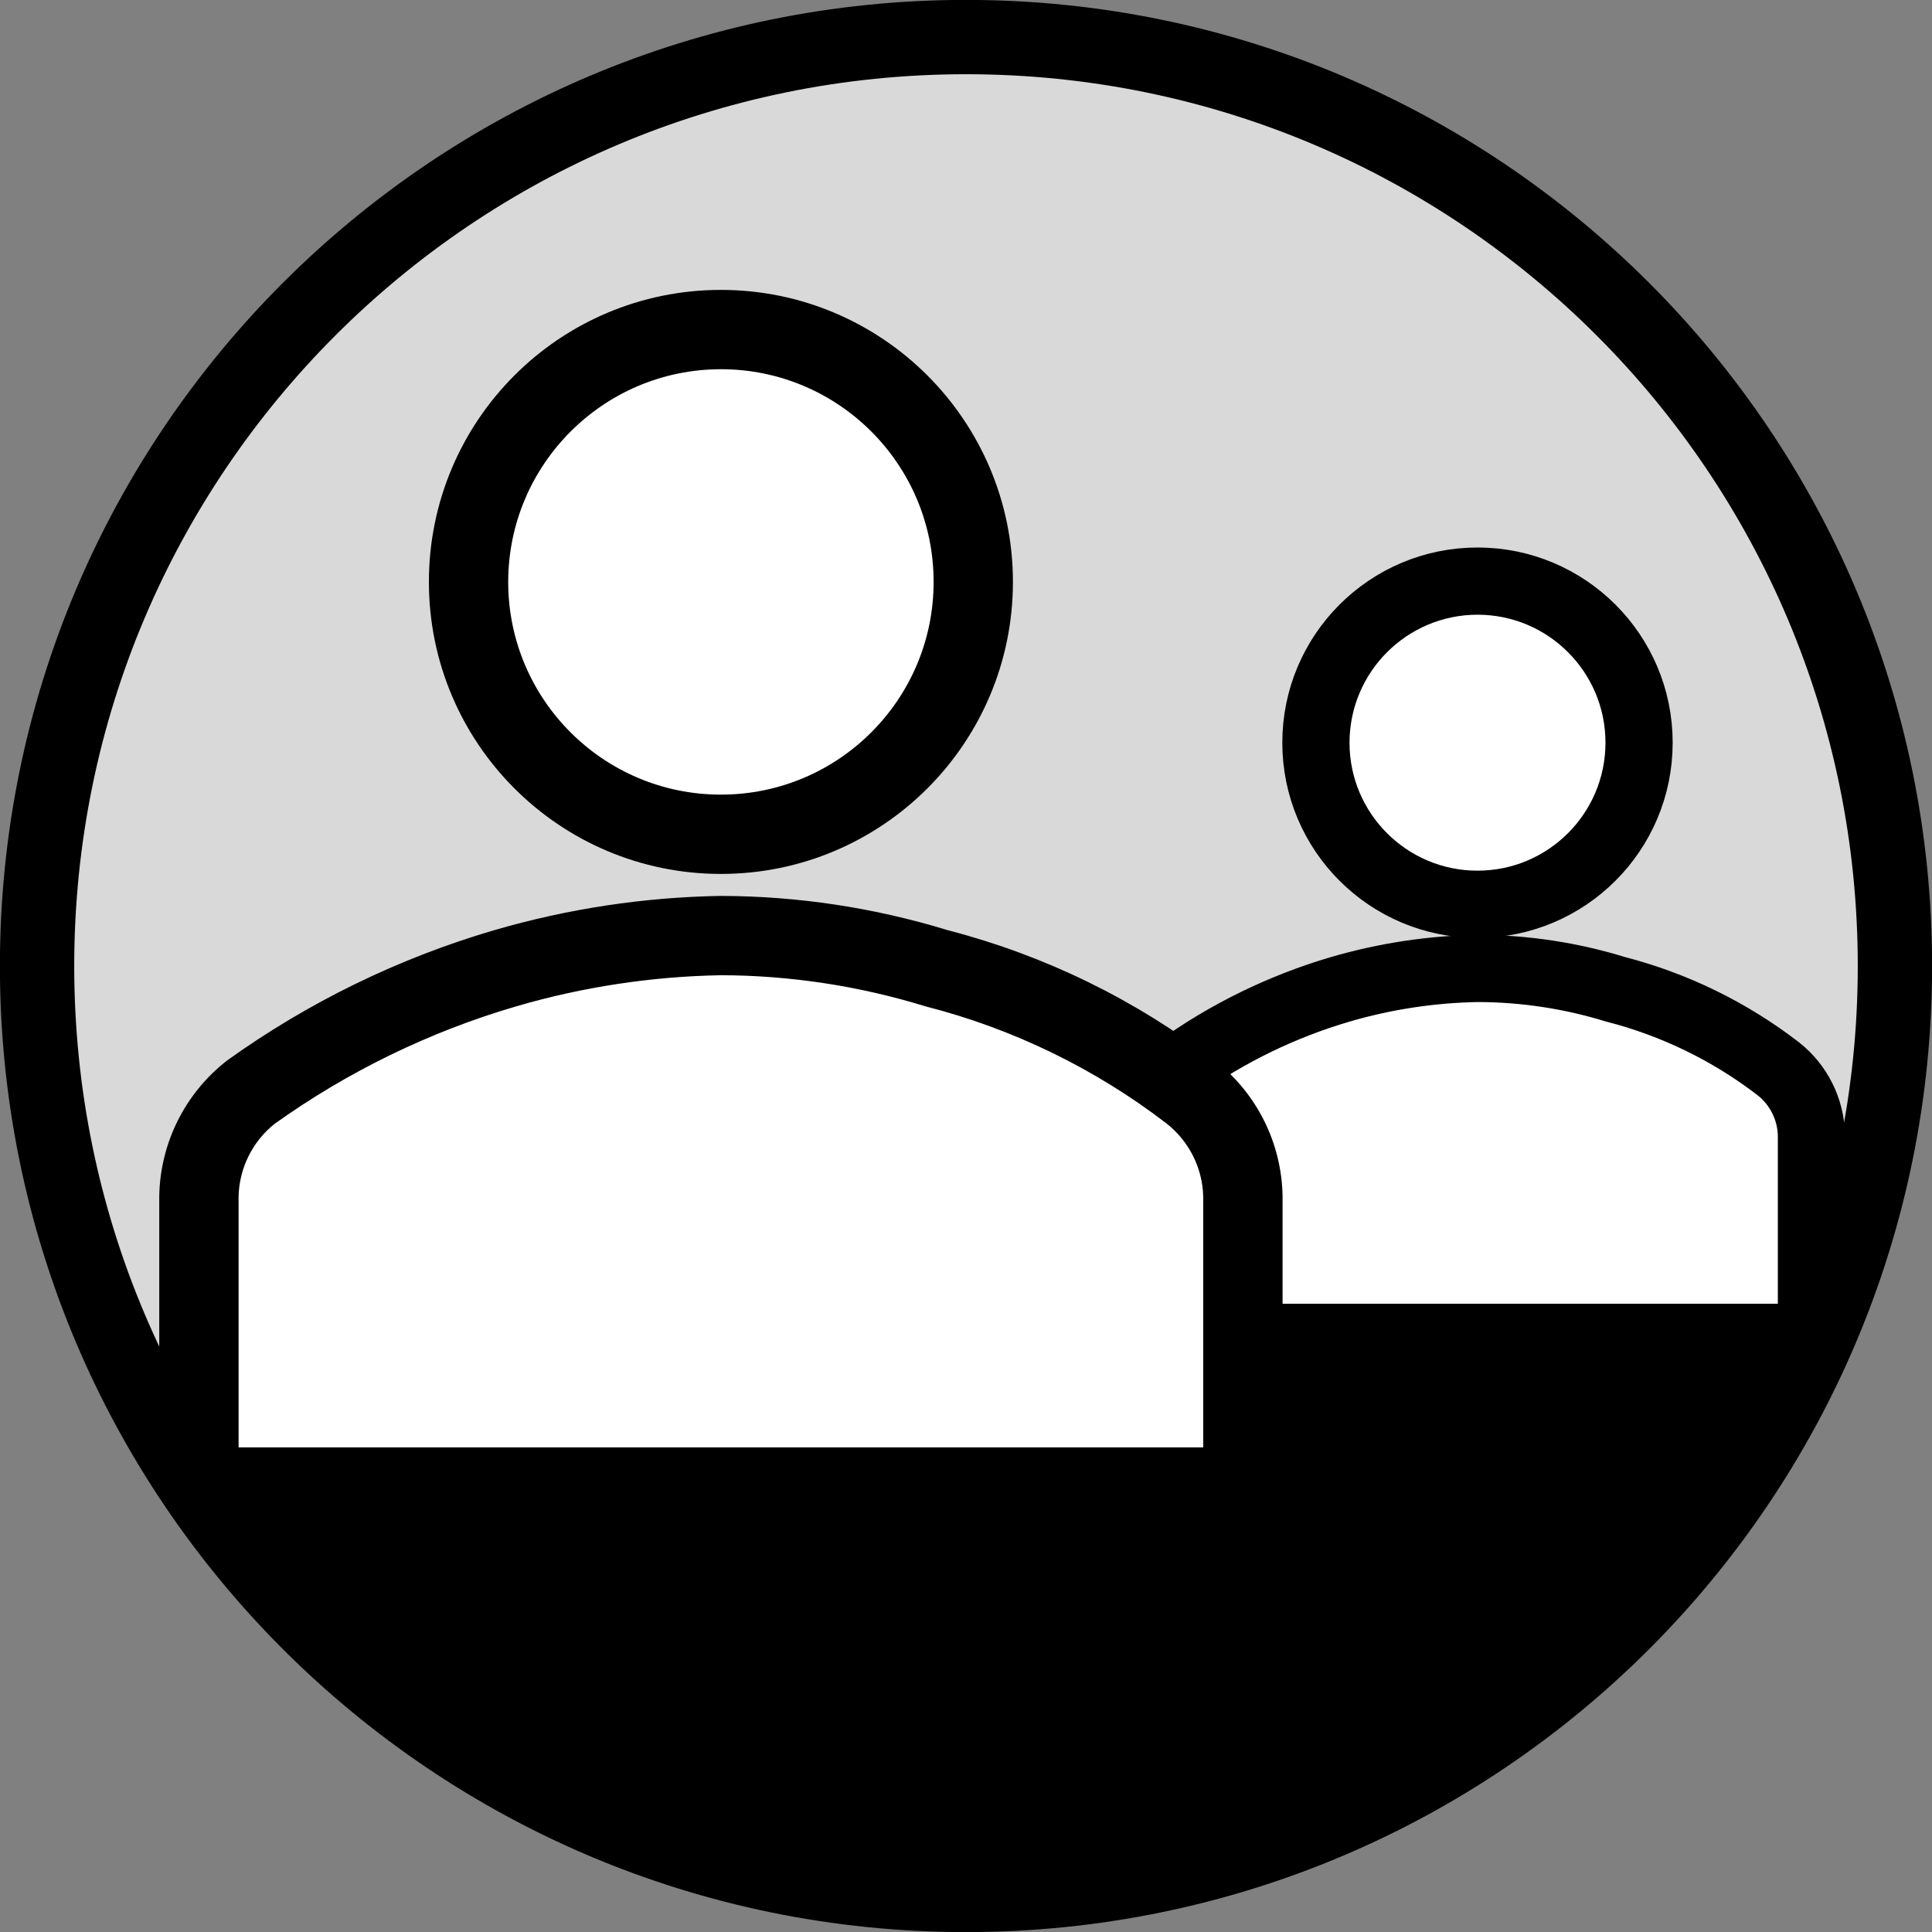 <svg width="2085" height="2085" xmlns="http://www.w3.org/2000/svg" xmlns:xlink="http://www.w3.org/1999/xlink" xml:space="preserve" overflow="hidden"><rect width="100%" height="100%" fill="#808080" stroke="none"/><defs><clipPath id="clip0"><rect x="492" y="133" width="2085" height="2085"/></clipPath></defs><g clip-path="url(#clip0)" transform="translate(-492 -133)"><path d="M532 1175.5C532 621.834 980.835 173 1534.5 173 2088.17 173 2537 621.834 2537 1175.5 2537 1729.17 2088.17 2178 1534.5 2178 980.835 2178 532 1729.17 532 1175.5Z" fill="#D9D9D9" fill-rule="evenodd"/><path d="M733.837 1731.5 1837.72 1749.83 1848.72 1588.5 2424.5 1588.5 2417.17 1639.83 2376.82 1731.5 2252.13 1892.83 2035.76 2050.5 1841.39 2131.17 1632.35 2182.5 1313.28 2149.5 968.549 2002.83 785.18 1845.17 719.167 1746.17 715.5 1727.83 733.837 1731.5Z" stroke="#2F528F" stroke-width="4.583" stroke-miterlimit="8" fill-rule="evenodd"/><path d="M1735.06 1511.58 1735.06 1338.74 1892.59 1223.52 2086.47 1175 2207.65 1193.19 2350.03 1235.65 2437.88 1323.58 2450 1551 1729 1551 1735.06 1511.58Z" fill="#FFFFFF" fill-rule="evenodd"/><path d="M1898.5 934.5C1898.5 831.775 1981.78 748.5 2084.5 748.5 2187.22 748.5 2270.5 831.775 2270.5 934.5 2270.5 1037.22 2187.22 1120.5 2084.5 1120.5 1981.78 1120.5 1898.5 1037.22 1898.5 934.5Z" stroke="#2F528F" stroke-width="4.583" stroke-miterlimit="8" fill="#FFFFFF" fill-rule="evenodd"/><path d="M2086.5 771.75C2176.38 771.75 2249.25 844.615 2249.25 934.5 2249.25 1024.38 2176.38 1097.25 2086.5 1097.25 1996.62 1097.25 1923.75 1024.38 1923.75 934.5 1923.84 844.653 1996.65 771.839 2086.5 771.75M2086.5 748.5C1983.77 748.5 1900.5 831.775 1900.5 934.5 1900.5 1037.23 1983.77 1120.5 2086.5 1120.5 2189.23 1120.5 2272.5 1037.23 2272.5 934.5 2272.5 831.775 2189.23 748.5 2086.5 748.5Z" stroke="#000000" stroke-width="49.271" stroke-miterlimit="8" fill-rule="evenodd"/><path d="M2458.5 1538.5 2435.28 1538.5 2435.28 1358.31C2434.73 1333.62 2423.11 1310.49 2403.65 1295.32 2352.73 1256.2 2294.43 1227.8 2232.27 1211.84 2185.2 1197.33 2136.25 1189.89 2087 1189.75 2037.77 1190.61 1988.87 1198.03 1941.6 1211.84 1880.09 1229.88 1822.05 1258.18 1769.93 1295.54 1750.66 1310.72 1739.2 1333.76 1738.72 1358.31L1738.72 1538.5 1715.5 1538.5 1715.5 1358.31C1716.08 1326.56 1730.9 1296.75 1755.85 1277.16 1810.32 1238.01 1871.01 1208.36 1935.35 1189.48 1984.65 1175.1 2035.65 1167.37 2087 1166.5 2138.45 1166.63 2189.61 1174.38 2238.79 1189.51 2303.92 1206.31 2364.96 1236.15 2418.25 1277.23 2443.16 1296.82 2457.94 1326.6 2458.5 1358.31Z" stroke="#000000" stroke-width="49.271" stroke-miterlimit="8" fill-rule="evenodd"/><path d="M719.479 1664.35 719.479 1394.06 965.933 1213.87 1269.26 1138 1458.84 1166.45 1681.6 1232.84 1819.04 1370.35 1838 1726 710 1726 719.479 1664.35Z" fill="#FFFFFF" fill-rule="evenodd"/><path d="M975.5 761C975.5 600.561 1105.56 470.5 1266 470.5 1426.44 470.5 1556.5 600.561 1556.5 761 1556.5 921.439 1426.44 1051.5 1266 1051.5 1105.56 1051.5 975.5 921.439 975.5 761Z" stroke="#2F528F" stroke-width="4.583" stroke-miterlimit="8" fill="#FFFFFF" fill-rule="evenodd"/><path d="M1270 506.813C1410.38 506.813 1524.19 620.616 1524.19 761 1524.19 901.384 1410.38 1015.19 1270 1015.19 1129.62 1015.19 1015.81 901.384 1015.81 761 1015.95 620.674 1129.67 506.952 1270 506.813M1270 470.5C1109.56 470.5 979.5 600.561 979.5 761 979.5 921.439 1109.56 1051.5 1270 1051.5 1430.44 1051.5 1560.5 921.439 1560.5 761 1560.5 600.561 1430.44 470.5 1270 470.5Z" stroke="#000000" stroke-width="49.271" stroke-miterlimit="8" fill-rule="evenodd"/><path d="M1851.5 1705.5 1815.16 1705.5 1815.16 1424.08C1814.29 1385.51 1796.11 1349.38 1765.64 1325.69 1685.94 1264.59 1594.69 1220.24 1497.38 1195.31 1423.71 1172.66 1347.08 1161.03 1270 1160.81 1192.94 1162.15 1116.4 1173.75 1042.42 1195.31 946.124 1223.49 855.278 1267.68 773.69 1326.03 743.528 1349.75 725.602 1385.74 724.844 1424.08L724.844 1705.5 688.5 1705.5 688.5 1424.08C689.401 1374.49 712.602 1327.94 751.665 1297.33 836.919 1236.18 931.91 1189.88 1032.62 1160.39 1109.79 1137.93 1189.63 1125.86 1270 1124.5 1350.54 1124.7 1430.61 1136.81 1507.6 1160.43 1609.53 1186.67 1705.09 1233.28 1788.5 1297.44 1827.48 1328.04 1850.62 1374.55 1851.5 1424.08Z" stroke="#000000" stroke-width="49.271" stroke-miterlimit="8" fill-rule="evenodd"/><rect x="748" y="1695" width="1138" height="79"/><rect x="1862" y="1540" width="602" height="79"/><path d="M532 1175.5C532 621.834 980.835 173 1534.5 173 2088.17 173 2537 621.834 2537 1175.5 2537 1729.17 2088.17 2178 1534.5 2178 980.835 2178 532 1729.17 532 1175.5Z" stroke="#000000" stroke-width="80.208" stroke-miterlimit="8" fill="none" fill-rule="evenodd"/></g></svg>